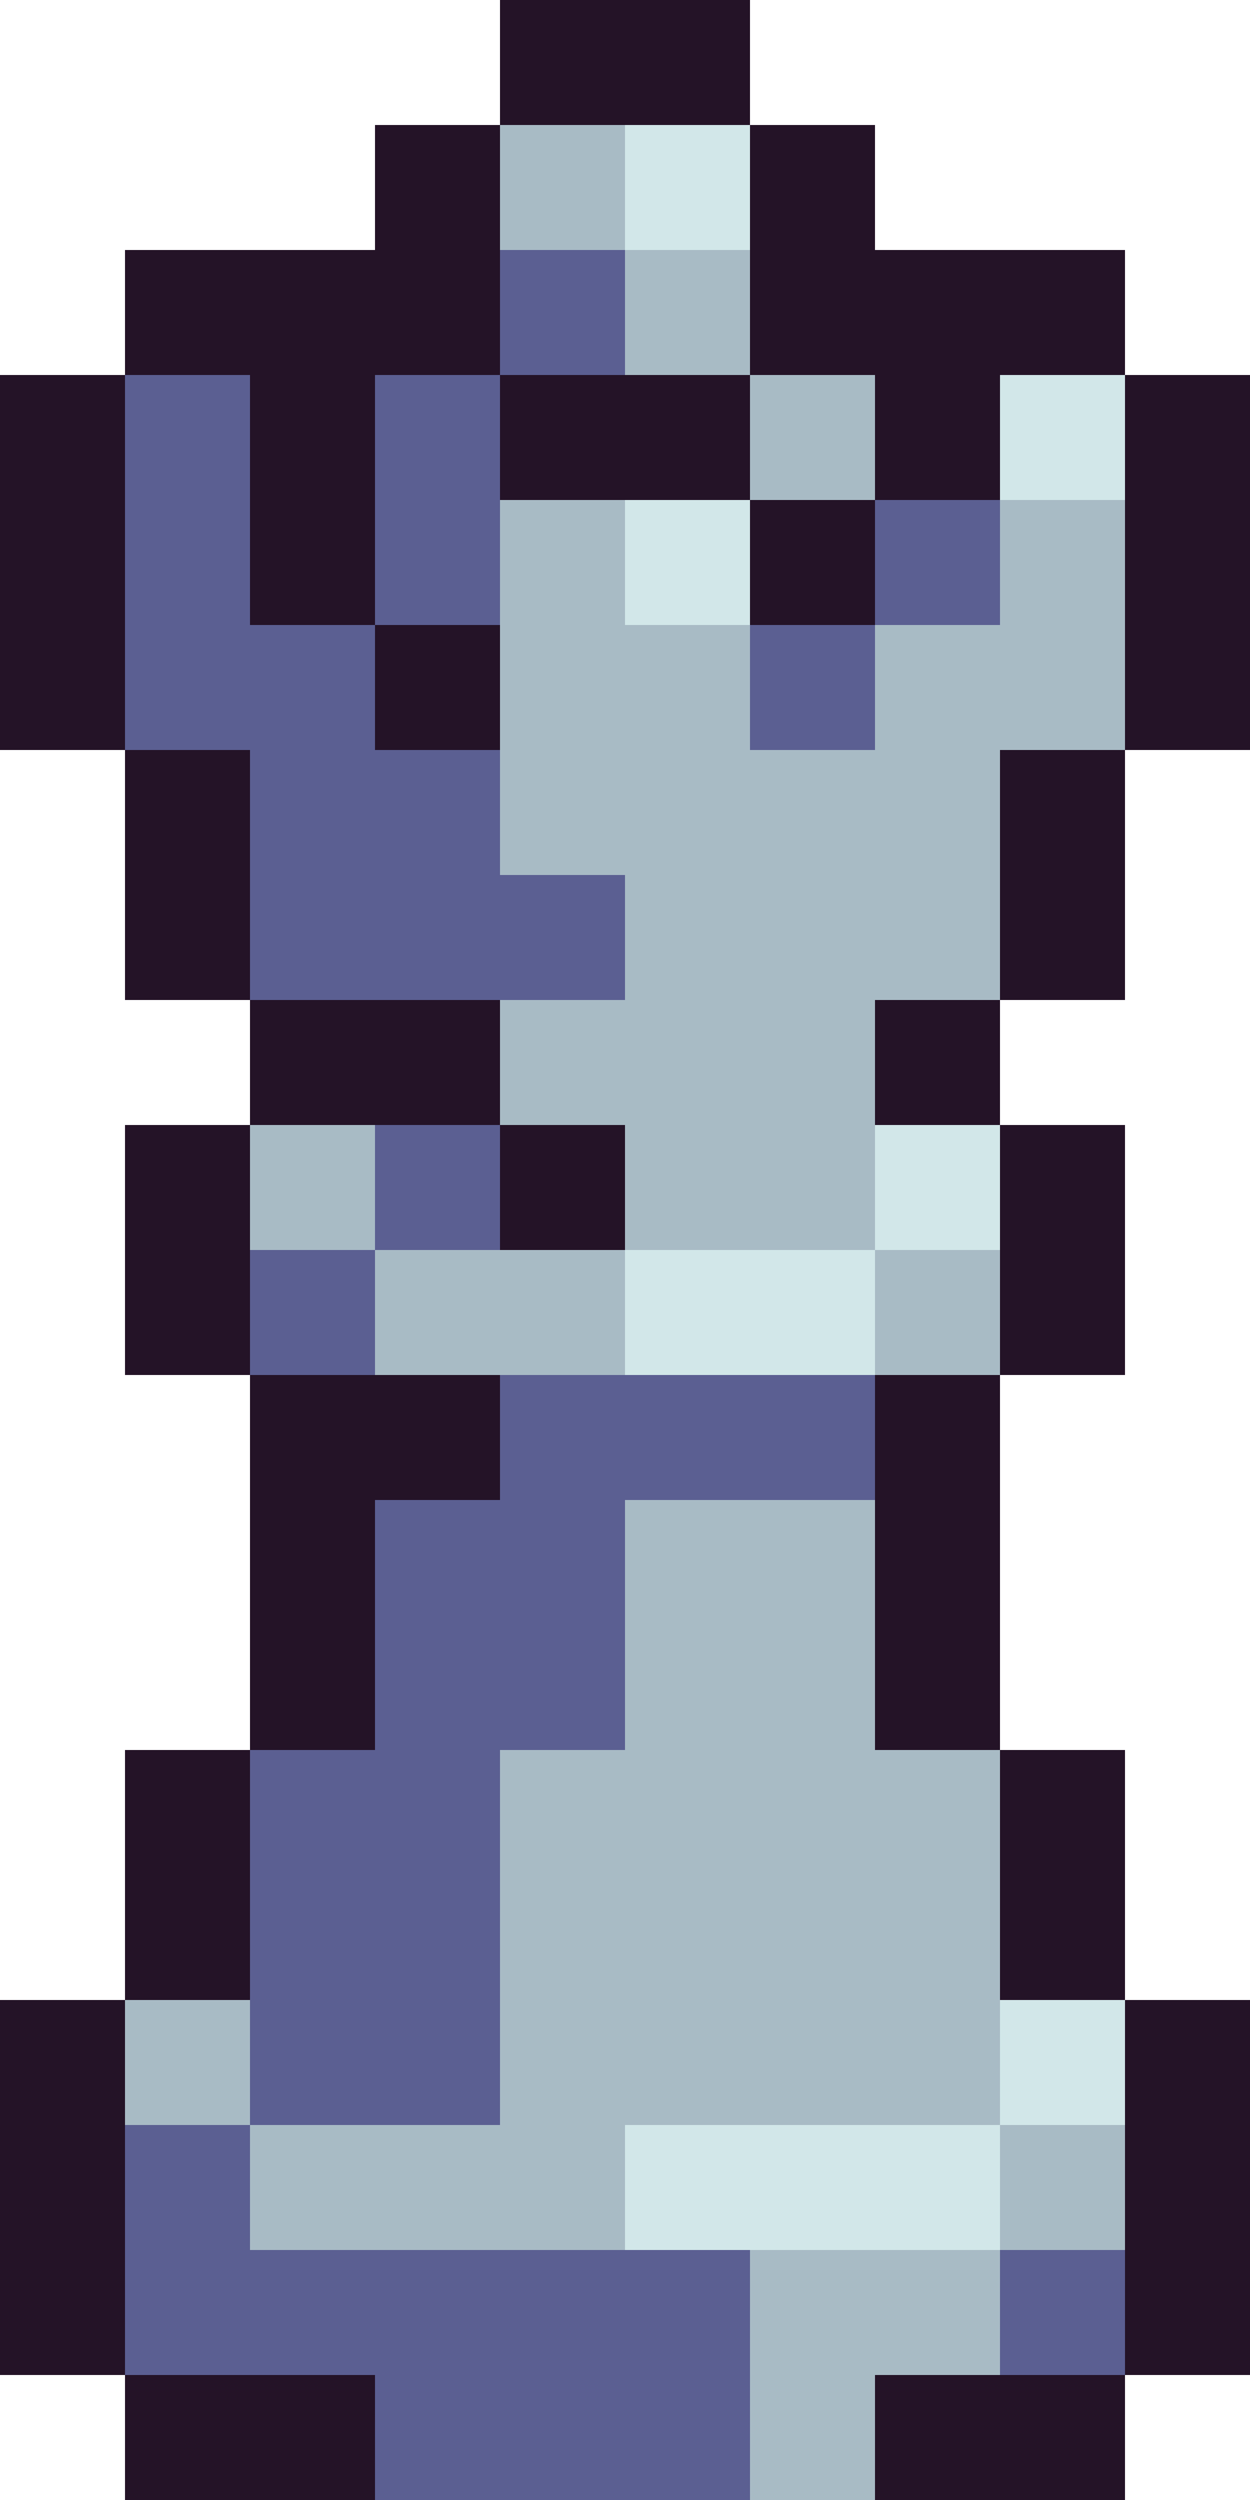 <svg xmlns="http://www.w3.org/2000/svg" viewBox="0 -0.5 10 20" shape-rendering="crispEdges">
<path stroke="#241327" d="M4 0h2M3 1h1M6 1h1M1 2h3M6 2h3M0 3h1M2 3h1M4 3h2M7 3h1M9 3h1M0 4h1M2 4h1M6 4h1M9 4h1M0 5h1M3 5h1M9 5h1M1 6h1M8 6h1M1 7h1M8 7h1M2 8h2M7 8h1M1 9h1M4 9h1M8 9h1M1 10h1M8 10h1M2 11h2M7 11h1M2 12h1M7 12h1M2 13h1M7 13h1M1 14h1M8 14h1M1 15h1M8 15h1M0 16h1M9 16h1M0 17h1M9 17h1M0 18h1M9 18h1M1 19h2M7 19h2" />
<path stroke="#a8bbc5" d="M4 1h1M5 2h1M6 3h1M4 4h1M8 4h1M4 5h2M7 5h2M4 6h4M5 7h3M4 8h3M2 9h1M5 9h2M3 10h2M7 10h1M5 12h2M5 13h2M4 14h4M4 15h4M1 16h1M4 16h4M2 17h3M8 17h1M6 18h2M6 19h1" />
<path stroke="#d2e7e9" d="M5 1h1M8 3h1M5 4h1M7 9h1M5 10h2M8 16h1M5 17h3" />
<path stroke="#5b5f92" d="M4 2h1M1 3h1M3 3h1M1 4h1M3 4h1M7 4h1M1 5h2M6 5h1M2 6h2M2 7h3M3 9h1M2 10h1M4 11h3M3 12h2M3 13h2M2 14h2M2 15h2M2 16h2M1 17h1M1 18h5M8 18h1M3 19h3" />
</svg>
